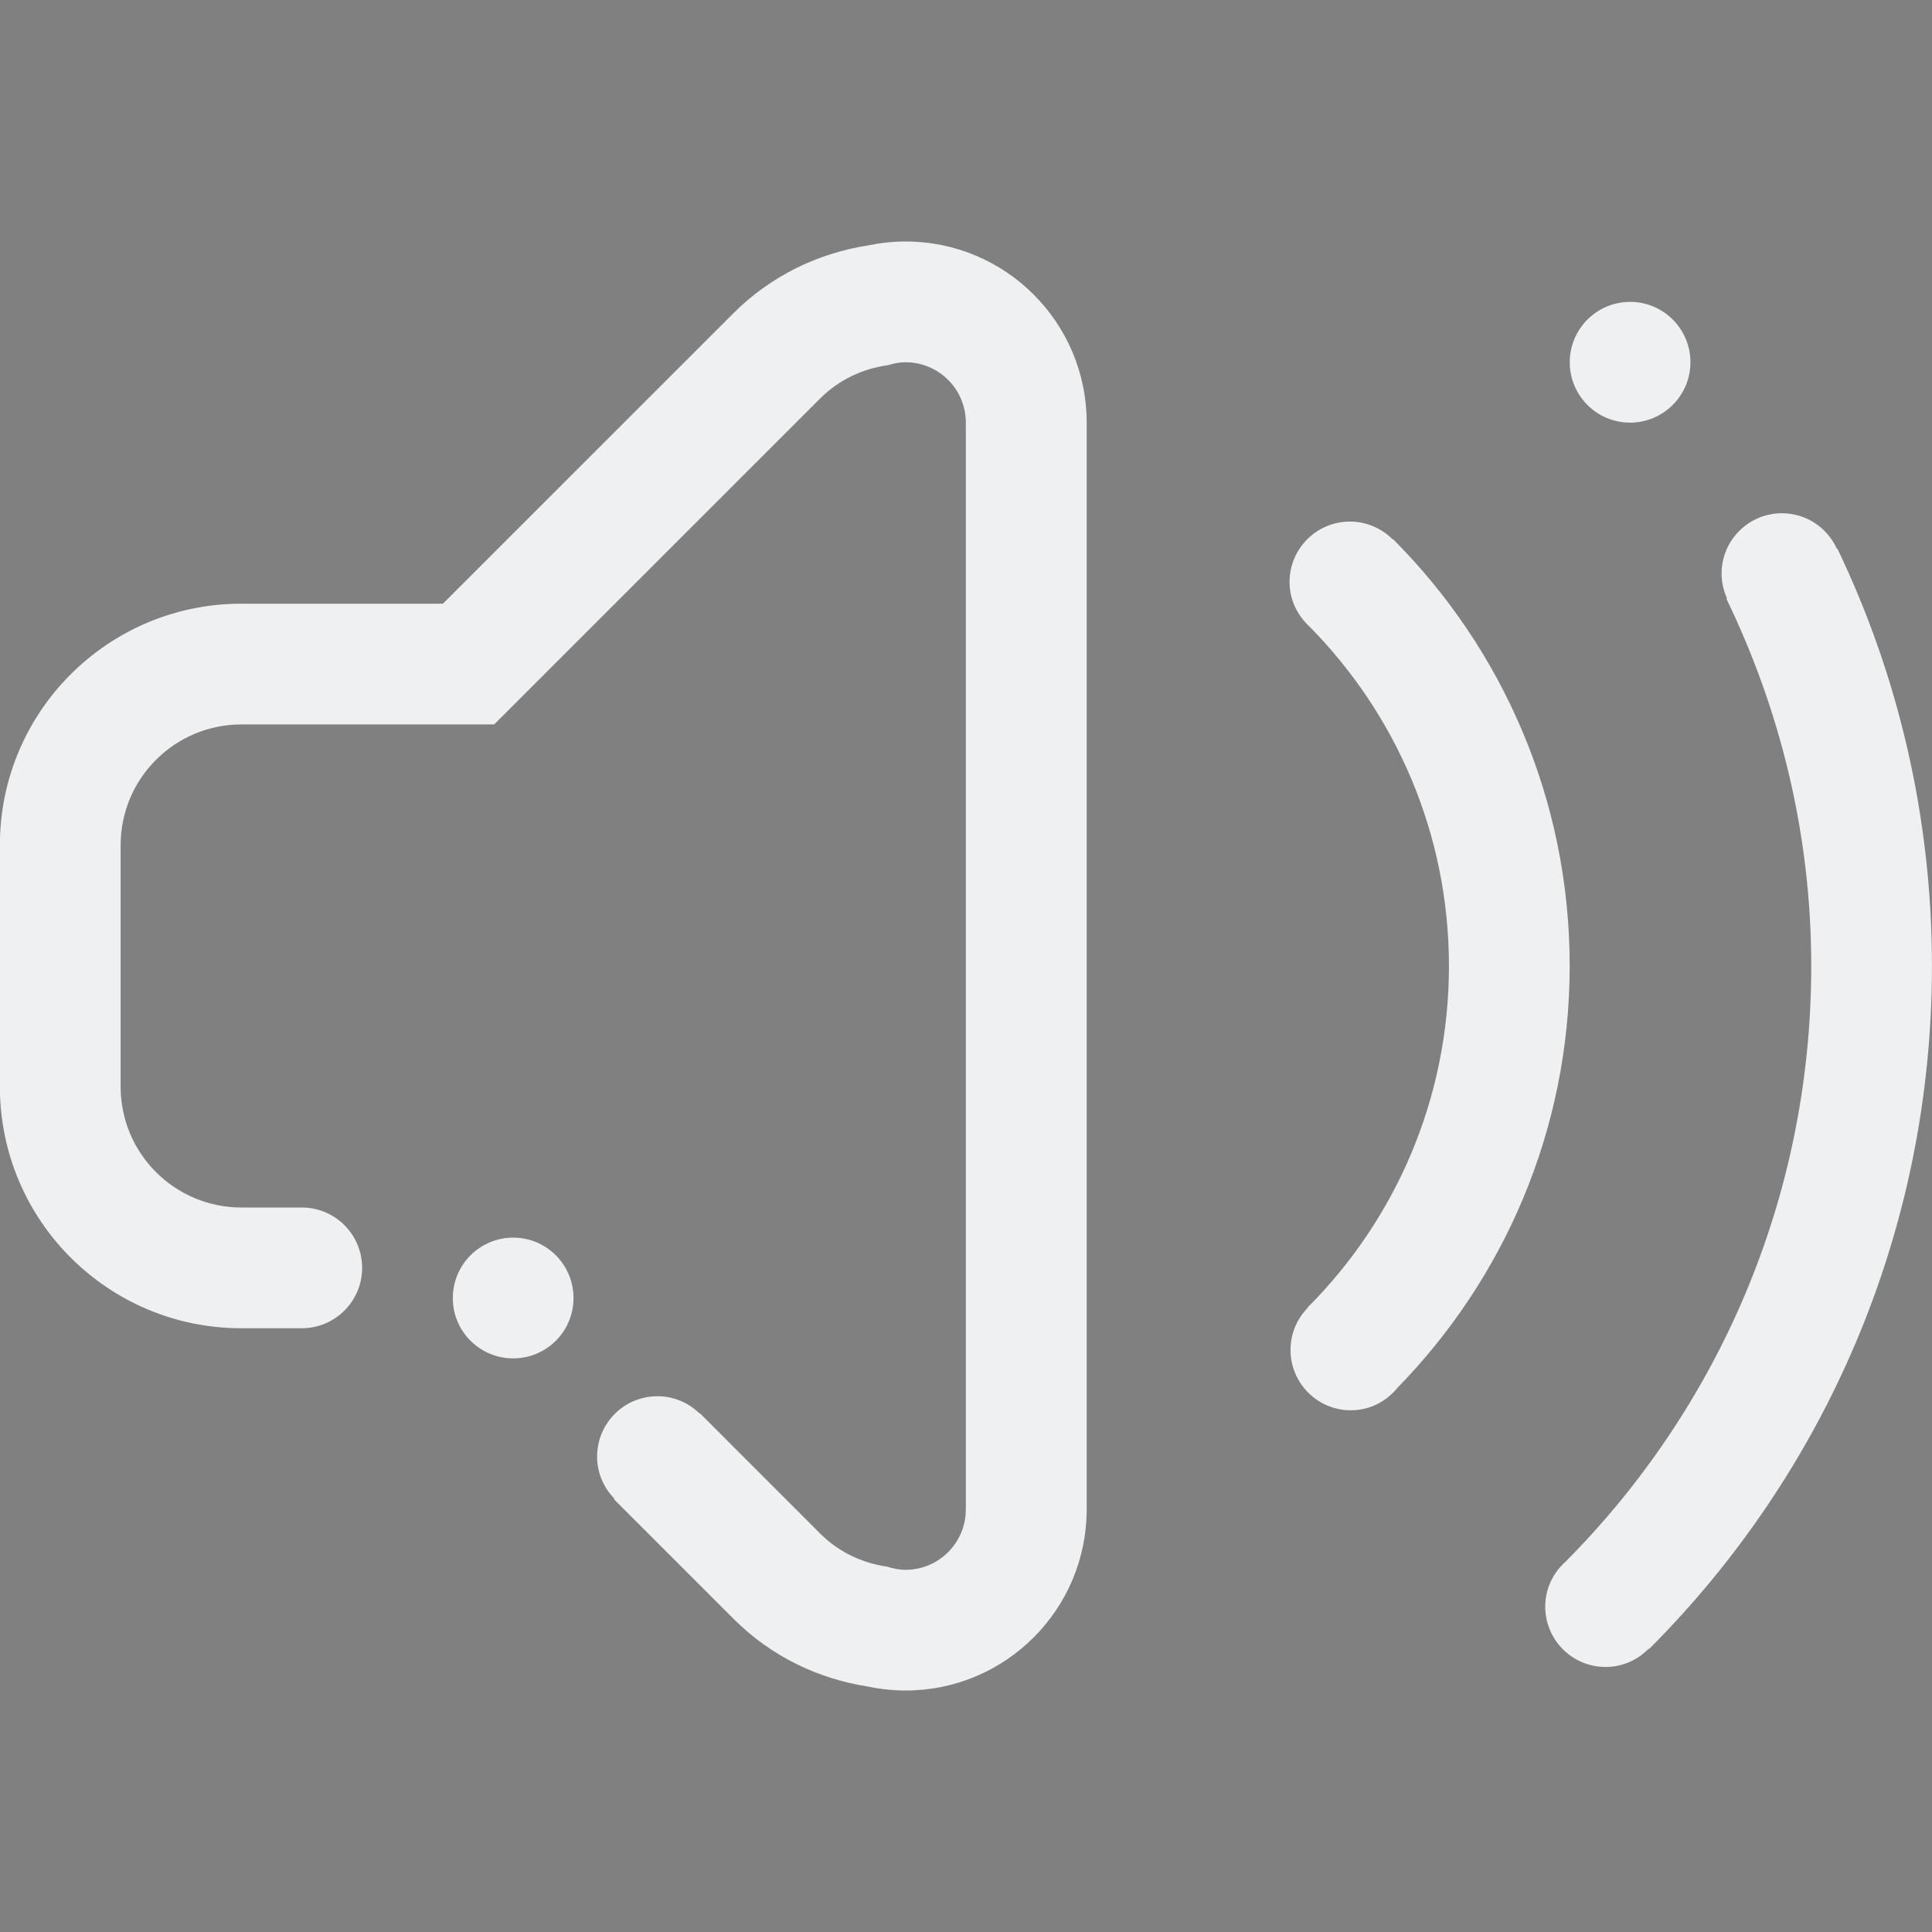 <?xml version="1.0" encoding="UTF-8" standalone="no"?>
<svg
   id="svg50"
   width="32"
   height="32"
   version="1.1"
   sodipodi:docname="audio.svg"
   inkscape:version="1.2.2 (b0a8486541, 2022-12-01)"
   xmlns:inkscape="http://www.inkscape.org/namespaces/inkscape"
   xmlns:sodipodi="http://sodipodi.sourceforge.net/DTD/sodipodi-0.dtd"
   xmlns:xlink="http://www.w3.org/1999/xlink"
   xmlns="http://www.w3.org/2000/svg"
   xmlns:svg="http://www.w3.org/2000/svg"
   xmlns:rdf="http://www.w3.org/1999/02/22-rdf-syntax-ns#"
   xmlns:cc="http://creativecommons.org/ns#"
   xmlns:dc="http://purl.org/dc/elements/1.1/">
  <rect width="100%" height="100%" fill="#808080" stroke="none"/>
  <g
     id="22-22-audio-volume-high"
     transform="translate(0,-22)">
    <path
       style="opacity:0.001"
       d="M 0,0 H 22 V 22 H 0 Z"
       id="path7" />
    <path
       d="m 18.778,18.542 -0.004,-0.004 c -0.125,0.125 -0.298,0.202 -0.491,0.202 -0.38,0 -0.687,-0.299 -0.687,-0.667 0,-0.198 0.09,-0.373 0.23,-0.495 1.729,-1.687 2.799,-4.011 2.799,-6.579 0,-1.456 -0.354,-2.828 -0.967,-4.056 l 0.007,-0.003 c -0.039,-0.084 -0.062,-0.176 -0.062,-0.274 0,-0.368 0.308,-0.666 0.688,-0.666 0.279,0 0.517,0.161 0.625,0.392 l 0.005,-0.003 c 0.691,1.395 1.078,2.959 1.078,4.61 0,2.946 -1.232,5.613 -3.222,7.543 z M 18.563,5 c -0.38,0 -0.688,-0.299 -0.688,-0.666 0,-0.368 0.308,-0.667 0.688,-0.667 0.379,0 0.687,0.299 0.687,0.667 0,0.368 -0.308,0.666 -0.687,0.666 z m -2.656,10.666 c -0.127,0.146 -0.313,0.24 -0.524,0.24 -0.379,0 -0.687,-0.299 -0.687,-0.667 0,-0.182 0.075,-0.346 0.197,-0.466 l -0.003,-0.003 c 0.995,-0.966 1.61,-2.299 1.61,-3.772 0,-1.463 -0.608,-2.787 -1.592,-3.751 -0.136,-0.122 -0.223,-0.295 -0.223,-0.489 0,-0.367 0.308,-0.666 0.687,-0.666 0.19,0 0.361,0.075 0.486,0.196 l 0.004,-0.003 c 1.244,1.206 2.013,2.873 2.013,4.714 0,1.818 -0.753,3.463 -1.969,4.667 z M 10.313,19 C 10.167,19 10.024,18.984 9.886,18.956 9.325,18.872 8.787,18.628 8.355,18.209 l -1.364,-1.322 0.005,-0.005 c -0.121,-0.12 -0.196,-0.284 -0.196,-0.465 0,-0.369 0.307,-0.667 0.687,-0.667 0.187,0 0.356,0.073 0.48,0.191 l 0.004,-0.003 1.37,1.329 c 0.216,0.21 0.487,0.327 0.767,0.367 0.065,0.02 0.133,0.034 0.205,0.034 0.38,0 0.687,-0.299 0.687,-0.667 V 5 c 0,-0.368 -0.307,-0.666 -0.687,-0.666 -0.071,0 -0.137,0.014 -0.202,0.033 C 9.829,4.404 9.557,4.523 9.34,4.733 L 5.629,8.333 H 2.75 c -0.76,0 -1.375,0.598 -1.375,1.333 v 2.667 c 0,0.737 0.615,1.334 1.375,1.334 h 0.687 c 0.38,0 0.688,0.298 0.688,0.667 0,0.368 -0.308,0.667 -0.688,0.667 H 2.75 C 1.231,15 0,13.806 0,12.333 V 9.666 C 0,8.194 1.231,6.999 2.75,6.999 H 5.045 L 8.355,3.791 C 8.787,3.373 9.325,3.128 9.886,3.044 10.024,3.015 10.167,3 10.313,3 c 1.139,0 2.062,0.895 2.062,2 V 17 c 0,1.104 -0.923,2 -2.062,2 z M 5.844,13.999 c 0.38,0 0.687,0.299 0.687,0.667 0,0.369 -0.307,0.666 -0.687,0.666 -0.38,0 -0.688,-0.298 -0.688,-0.666 0,-0.368 0.308,-0.667 0.688,-0.667 z"
       id="path2-3-9"
       style="fill:#eff0f1;fill-opacity:1;stroke-width:0.042" />
  </g>
  <g
     id="22-22-audio-volume-low">
    <path
       style="opacity:0.001"
       d="m 64,-22 h 22 V 0 h -22 z"
       id="path19" />
    <path
       d="m 82.778,-3.458 -0.004,-0.004 c -0.125,0.125 -0.298,0.202 -0.491,0.202 -0.38,0 -0.687,-0.299 -0.687,-0.667 0,-0.198 0.09,-0.373 0.23,-0.495 1.729,-1.687 2.799,-4.011 2.799,-6.579 0,-1.456 -0.354,-2.828 -0.967,-4.056 l 0.007,-0.003 c -0.039,-0.084 -0.062,-0.176 -0.062,-0.274 0,-0.368 0.308,-0.666 0.688,-0.666 0.279,0 0.517,0.161 0.625,0.392 l 0.005,-0.003 c 0.69,1.395 1.078,2.959 1.078,4.61 0,2.946 -1.232,5.613 -3.222,7.543 z m -0.215,-13.543 c -0.38,0 -0.688,-0.299 -0.688,-0.666 0,-0.368 0.308,-0.667 0.688,-0.667 0.379,0 0.687,0.299 0.687,0.667 0,0.368 -0.308,0.666 -0.687,0.666 z m -2.656,10.666 c -0.127,0.146 -0.313,0.24 -0.524,0.24 -0.379,0 -0.687,-0.299 -0.687,-0.667 0,-0.182 0.075,-0.346 0.197,-0.466 l -0.003,-0.003 c 0.995,-0.966 1.61,-2.299 1.61,-3.772 0,-1.463 -0.608,-2.787 -1.592,-3.751 -0.136,-0.122 -0.223,-0.295 -0.223,-0.489 0,-0.367 0.308,-0.666 0.687,-0.666 0.19,0 0.361,0.075 0.486,0.196 l 0.003,-0.003 c 1.244,1.206 2.013,2.873 2.013,4.714 0,1.818 -0.753,3.463 -1.968,4.667 z m -5.594,3.334 c -0.146,0 -0.289,-0.016 -0.427,-0.044 -0.561,-0.085 -1.099,-0.328 -1.531,-0.747 l -1.364,-1.322 0.005,-0.005 c -0.121,-0.12 -0.196,-0.284 -0.196,-0.465 0,-0.369 0.307,-0.667 0.687,-0.667 0.187,0 0.356,0.073 0.48,0.191 l 0.003,-0.003 1.37,1.329 c 0.216,0.21 0.487,0.327 0.767,0.367 0.065,0.02 0.133,0.034 0.205,0.034 0.38,0 0.687,-0.299 0.687,-0.667 v -12 c 0,-0.368 -0.307,-0.666 -0.687,-0.666 -0.071,0 -0.137,0.014 -0.202,0.033 -0.282,0.038 -0.554,0.157 -0.77,0.368 l -3.712,3.599 h -2.879 c -0.76,0 -1.375,0.598 -1.375,1.333 v 2.667 c 0,0.737 0.615,1.334 1.375,1.334 h 0.687 c 0.38,0 0.688,0.298 0.688,0.667 0,0.368 -0.308,0.667 -0.688,0.667 h -0.687 c -1.519,0 -2.75,-1.194 -2.75,-2.667 v -2.667 c 0,-1.472 1.231,-2.667 2.75,-2.667 h 2.295 l 3.31,-3.209 c 0.432,-0.418 0.97,-0.663 1.531,-0.747 C 74.024,-18.985 74.166,-19 74.312,-19 c 1.139,0 2.062,0.895 2.062,2 v 12 c 0,1.104 -0.923,2 -2.062,2 z m -4.469,-5.001 c 0.38,0 0.687,0.299 0.687,0.667 0,0.368 -0.307,0.666 -0.687,0.666 -0.38,0 -0.688,-0.298 -0.688,-0.666 0,-0.368 0.308,-0.667 0.688,-0.667 z"
       id="path2-3-3-6-6"
       style="fill:url(#linearGradient1754-6);fill-opacity:1;stroke-width:0.042" />
  </g>
  <g
     id="audio-volume-low"
     transform="translate(64)">
    <path
       style="opacity:0.001"
       d="M 0,0 H 32 V 32 H 0 Z"
       id="path38" />
    <path
       d="m 27.314,27.514 -0.006,-0.007 c -0.182,0.188 -0.433,0.303 -0.714,0.303 -0.552,0 -0.999,-0.448 -0.999,-1 0,-0.297 0.131,-0.56 0.335,-0.742 2.516,-2.53 4.071,-6.017 4.071,-9.868 0,-2.184 -0.514,-4.242 -1.406,-6.084 l 0.011,-0.005 c -0.057,-0.126 -0.09,-0.264 -0.09,-0.411 0,-0.552 0.448,-0.999 1,-0.999 0.406,0 0.752,0.242 0.909,0.588 l 0.008,-0.004 c 1.004,2.093 1.567,4.438 1.567,6.915 0,4.419 -1.792,8.419 -4.686,11.314 z m -0.313,-20.314 c -0.553,0 -1,-0.448 -1,-1 0,-0.552 0.448,-1 1,-1 0.551,0 1,0.448 1,1 0,0.551 -0.448,1 -1,1 z m -3.864,15.999 c -0.184,0.219 -0.455,0.36 -0.762,0.36 -0.551,0 -1,-0.448 -1,-1 0,-0.272 0.109,-0.519 0.286,-0.698 l -0.004,-0.004 c 1.447,-1.448 2.342,-3.448 2.342,-5.658 0,-2.194 -0.885,-4.18 -2.315,-5.627 -0.198,-0.183 -0.325,-0.442 -0.325,-0.733 0,-0.551 0.448,-1 1,-1 0.277,0 0.525,0.112 0.707,0.293 l 0.005,-0.005 c 1.809,1.81 2.929,4.309 2.929,7.07 0,2.726 -1.095,5.195 -2.863,7 z m -8.137,5.001 c -0.212,0 -0.42,-0.023 -0.621,-0.065 -0.815,-0.127 -1.598,-0.492 -2.227,-1.121 l -1.983,-1.983 0.008,-0.008 c -0.176,-0.18 -0.286,-0.426 -0.286,-0.697 0,-0.553 0.447,-1 1,-1 0.272,0 0.518,0.109 0.698,0.286 l 0.005,-0.005 1.992,1.993 c 0.314,0.314 0.709,0.491 1.115,0.55 0.095,0.03 0.193,0.051 0.299,0.051 0.553,0 1,-0.448 1,-1 V 7.2 c 0,-0.553 -0.447,-1 -1,-1 -0.103,0 -0.2,0.021 -0.293,0.049 -0.41,0.057 -0.805,0.236 -1.121,0.551 L 8.187,12.199 H 4 c -1.105,0 -2,0.896 -2,2 v 4 c 0,1.105 0.895,2.001 2,2.001 h 1 c 0.553,0 1.001,0.447 1.001,1 0,0.552 -0.448,1 -1.001,1 H 4 c -2.21,0 -4,-1.791 -4,-4.001 v -4 c 0,-2.209 1.79,-4 4,-4 H 7.338 L 12.152,5.386 C 12.781,4.759 13.564,4.392 14.379,4.265 14.58,4.223 14.788,4.2 15,4.2 c 1.656,0 2.999,1.343 2.999,3 V 25.2 c 0,1.656 -1.343,3 -2.999,3 z m -6.5,-7.501 c 0.553,0 1,0.448 1,1.001 0,0.553 -0.447,0.999 -1,0.999 -0.552,0 -1,-0.446 -1,-0.999 0,-0.553 0.448,-1.001 1,-1.001 z"
       id="path2-3-3-6"
       style="fill:url(#linearGradient1754);fill-opacity:1;stroke-width:0.062" />
  </g>
  <defs
     id="defs65">
    <linearGradient
       inkscape:collect="always"
       id="linearGradient1752">
      <stop
         style="stop-color:#eff0f1;stop-opacity:1;"
         offset="0"
         id="stop1748" />
      <stop
         style="stop-color:#eff0f1;stop-opacity:1"
         offset="0.553"
         id="stop1790" />
      <stop
         style="stop-color:#eff0f1;stop-opacity:0.506"
         offset="0.693"
         id="stop1856" />
      <stop
         style="stop-color:#eff0f1;stop-opacity:0.506"
         offset="1"
         id="stop1750" />
    </linearGradient>
    <linearGradient
       inkscape:collect="always"
       xlink:href="#linearGradient1752"
       id="linearGradient1754"
       x1="0"
       y1="16.2"
       x2="32.001"
       y2="16.2"
       gradientUnits="userSpaceOnUse" />
    <linearGradient
       inkscape:collect="always"
       xlink:href="#linearGradient1752"
       id="linearGradient1754-6"
       x1="0"
       y1="16.2"
       x2="32.001"
       y2="16.2"
       gradientUnits="userSpaceOnUse"
       gradientTransform="matrix(0.687,0,0,0.667,64,-21.8)" />
  </defs>
  <sodipodi:namedview
     pagecolor="#282d38"
     bordercolor="#5e81ac"
     borderopacity="1"
     objecttolerance="10"
     gridtolerance="10"
     guidetolerance="10"
     inkscape:pageopacity="1"
     inkscape:pageshadow="2"
     inkscape:window-width="1376"
     inkscape:window-height="779"
     id="namedview63"
     showgrid="true"
     inkscape:zoom="4.9062498"
     inkscape:cx="50.343951"
     inkscape:cy="12.433122"
     inkscape:window-x="287"
     inkscape:window-y="50"
     inkscape:window-maximized="0"
     inkscape:current-layer="svg50"
     inkscape:document-rotation="0"
     inkscape:lockguides="false"
     inkscape:showpageshadow="false"
     inkscape:pagecheckerboard="true"
     inkscape:deskcolor="#282d38">
    <inkscape:grid
       type="xygrid"
       id="grid902"
       originx="96"
       originy="0" />
  </sodipodi:namedview>
  <g
     id="audio-volume-muted"
     transform="translate(0,-22)">
    <path
       style="opacity:0.001"
       d="M 96,22 H 128 V 54 H 96 Z"
       id="path45" />
    <path
       d="m 123.25,27.504 c -0.414,0 -0.749,-0.336 -0.749,-0.75 0,-0.414 0.335,-0.75 0.749,-0.75 0.415,0 0.75,0.336 0.75,0.75 0,0.413 -0.335,0.75 -0.75,0.75 z m -1.768,2.078 -1.914,1.914 c -0.716,0.681 -1.849,0.672 -2.552,-0.03 -0.297,-0.297 -0.466,-0.67 -0.516,-1.055 v -1.407 c 0,-0.828 -0.671,-1.499 -1.499,-1.499 v -0.003 c -0.385,-0.002 -0.771,0.144 -1.065,0.438 l -4.675,4.672 c -0.005,0.005 -0.01,0.007 -0.015,0.012 -0.543,0.542 -1.293,0.879 -2.121,0.879 h -2.625 c -0.828,0 -1.5,0.671 -1.5,1.499 v 5.998 c 0,0.828 0.672,1.499 1.5,1.499 h 2.625 c 0.828,0 1.578,0.336 2.121,0.879 0.028,0.027 0.055,0.049 0.083,0.069 l 4.599,4.597 c 0.272,0.279 0.651,0.454 1.072,0.454 0.828,0 1.499,-0.672 1.499,-1.5 V 35.47 c 0,-0.207 -0.167,-0.375 -0.374,-0.375 -0.107,0 -0.204,0.045 -0.272,0.116 -0.002,0.002 0.003,-0.004 0.002,-0.004 l -5.95,5.949 c -0.136,0.135 -0.323,0.219 -0.531,0.219 -0.414,0 -0.749,-0.336 -0.749,-0.75 0,-0.207 0.083,-0.395 0.219,-0.53 l 6.099,-6.096 c 0.324,-0.305 0.759,-0.496 1.24,-0.496 1.003,0 1.816,0.813 1.816,1.816 v 11.679 c 0,1.656 -1.343,2.999 -2.999,2.999 V 50 c -0.767,0 -1.535,-0.292 -2.12,-0.878 l -4.698,-4.697 c -0.271,-0.264 -0.638,-0.427 -1.046,-0.427 H 104.5 c -1.657,0 -3,-1.343 -3,-2.999 v -5.998 c 0,-1.657 1.343,-2.999 3,-2.999 h 2.637 c 0.407,0 0.775,-0.163 1.046,-0.427 L 112.881,26.878 C 113.466,26.293 114.234,26 115.001,26 v 0.004 c 1.656,0 2.999,1.343 2.999,2.999 v 1.074 c 0.001,7.5e-4 0.003,-0.002 0.003,0.002 0.01,0.081 0.045,0.159 0.108,0.22 0.146,0.146 0.383,0.146 0.531,0 0.003,-0.003 0.004,-7.5e-4 0.006,-0.003 l 1.774,-1.774 c 0.006,-0.006 0.013,-0.008 0.019,-0.013 0.137,-0.156 0.336,-0.256 0.561,-0.256 0.414,0 0.75,0.336 0.75,0.75 0,0.224 -0.1,0.422 -0.256,0.56 -0.006,0.006 -0.007,0.013 -0.013,0.019 z m -17.732,15.916 c 0.415,0 0.75,0.335 0.75,0.75 0,0.207 -0.084,0.394 -0.22,0.53 l -2.951,2.95 c -0.005,0.005 -0.013,0.007 -0.018,0.012 -0.138,0.156 -0.336,0.256 -0.561,0.256 -0.415,0 -0.75,-0.335 -0.75,-0.75 0,-0.224 0.1,-0.423 0.256,-0.56 0.005,-0.006 0.007,-0.013 0.013,-0.019 l 2.947,-2.946 c 0.136,-0.138 0.325,-0.224 0.534,-0.224 z"
       id="path2-7-5"
       style="fill:#eff0f1;fill-opacity:1;stroke-width:0.047" />
  </g>
  <g
     id="22-22-audio-volume-muted"
     transform="translate(0,-22)">
    <path
       style="opacity:0.001"
       d="M 96,0 H 118 V 22 H 96 Z"
       id="path26" />
    <path
       d="m 114.5,4.003 c -0.276,0 -0.5,-0.224 -0.5,-0.5 0,-0.276 0.224,-0.5 0.5,-0.5 0.276,0 0.5,0.224 0.5,0.5 0,0.276 -0.224,0.5 -0.5,0.5 z m -1.179,1.385 -1.276,1.276 c -0.478,0.454 -1.233,0.448 -1.701,-0.02 -0.198,-0.198 -0.311,-0.447 -0.344,-0.703 V 5.002 c 0,-0.552 -0.447,-0.999 -1,-0.999 v -0.002 c -0.257,-0.001 -0.514,0.096 -0.71,0.292 l -3.117,3.115 c -0.003,0.003 -0.007,0.005 -0.01,0.008 -0.362,0.361 -0.862,0.586 -1.414,0.586 h -1.75 c -0.552,0 -1,0.447 -1,1 v 3.999 c 0,0.552 0.448,0.999 1,0.999 h 1.75 c 0.552,0 1.052,0.224 1.414,0.586 0.018,0.018 0.037,0.032 0.055,0.046 l 3.066,3.065 c 0.182,0.186 0.434,0.303 0.715,0.303 0.552,0 1,-0.448 1,-1 V 9.313 c 0,-0.138 -0.112,-0.25 -0.249,-0.25 -0.071,0 -0.136,0.03 -0.181,0.077 -0.001,10e-4 0.002,-0.003 10e-4,-0.003 l -3.967,3.966 c -0.091,0.09 -0.215,0.146 -0.354,0.146 -0.276,0 -0.499,-0.224 -0.499,-0.5 0,-0.138 0.055,-0.264 0.146,-0.354 l 4.066,-4.064 c 0.216,-0.203 0.506,-0.33 0.827,-0.33 0.669,0 1.211,0.542 1.211,1.211 v 7.786 c 0,1.104 -0.895,1.999 -2,1.999 v 0.003 c -0.511,0 -1.023,-0.195 -1.413,-0.585 l -3.132,-3.132 c -0.18,-0.176 -0.426,-0.285 -0.697,-0.285 H 102 c -1.105,0 -2,-0.895 -2,-1.999 V 9.001 c 0,-1.105 0.895,-2 2,-2 h 1.758 c 0.272,0 0.517,-0.109 0.697,-0.285 L 107.587,3.585 C 107.977,3.195 108.489,3 109,3 v 0.003 c 1.104,0 2,0.895 2,1.999 v 0.716 c 6.7e-4,5e-4 0.002,-0.001 0.002,0.001 0.007,0.054 0.03,0.106 0.072,0.147 0.098,0.097 0.256,0.097 0.354,0 0.002,-0.002 0.003,-5e-4 0.004,-0.002 l 1.183,-1.183 c 0.004,-0.004 0.008,-0.005 0.013,-0.009 0.091,-0.104 0.224,-0.171 0.374,-0.171 0.276,0 0.5,0.224 0.5,0.5 0,0.149 -0.067,0.281 -0.17,0.373 -0.004,0.004 -0.005,0.009 -0.008,0.013 z m -11.822,10.61 c 0.276,0 0.5,0.224 0.5,0.5 0,0.138 -0.056,0.263 -0.146,0.354 l -1.968,1.967 c -0.003,0.003 -0.009,0.004 -0.012,0.008 -0.092,0.104 -0.224,0.171 -0.374,0.171 -0.276,0 -0.5,-0.224 -0.5,-0.5 0,-0.149 0.067,-0.282 0.17,-0.373 0.003,-0.004 0.005,-0.009 0.008,-0.012 l 1.965,-1.964 c 0.091,-0.092 0.217,-0.15 0.356,-0.15 z"
       id="path2-7-5-3"
       style="fill:#eff0f1;fill-opacity:1;stroke-width:0.031" />
  </g>
  <g
     id="audio-volume-high"
     transform="translate(32,-22)">
    <path
       style="opacity:0.001"
       d="M -32,22 H 0 v 32 h -32 z"
       id="path2" />
    <path
       d="m -4.687,49.314 -0.006,-0.007 c -0.182,0.188 -0.433,0.303 -0.714,0.303 -0.552,0 -0.999,-0.448 -0.999,-1 0,-0.297 0.131,-0.56 0.335,-0.742 2.516,-2.53 4.071,-6.017 4.071,-9.868 0,-2.184 -0.514,-4.242 -1.406,-6.084 l 0.011,-0.005 c -0.057,-0.126 -0.09,-0.264 -0.09,-0.411 0,-0.552 0.448,-0.999 1,-0.999 0.406,0 0.752,0.242 0.909,0.588 l 0.008,-0.004 c 1.004,2.093 1.567,4.438 1.567,6.915 0,4.419 -1.791,8.419 -4.686,11.314 z M -5,29 c -0.553,0 -1,-0.448 -1,-1 0,-0.552 0.448,-1 1,-1 0.551,0 0.999,0.448 0.999,1 0,0.551 -0.448,1 -0.999,1 z m -3.864,15.999 c -0.184,0.219 -0.455,0.36 -0.762,0.36 -0.551,0 -0.999,-0.448 -0.999,-1 0,-0.272 0.109,-0.519 0.286,-0.698 l -0.004,-0.004 c 1.447,-1.448 2.342,-3.448 2.342,-5.658 0,-2.194 -0.885,-4.18 -2.315,-5.627 -0.198,-0.183 -0.325,-0.442 -0.325,-0.733 0,-0.551 0.448,-1 0.999,-1 0.277,0 0.525,0.112 0.707,0.293 l 0.005,-0.005 c 1.809,1.81 2.929,4.309 2.929,7.07 0,2.726 -1.095,5.195 -2.863,7 z m -8.137,5.001 c -0.212,0 -0.42,-0.023 -0.621,-0.065 -0.815,-0.127 -1.598,-0.492 -2.227,-1.121 l -1.983,-1.983 0.008,-0.008 c -0.176,-0.18 -0.286,-0.426 -0.286,-0.697 0,-0.553 0.447,-1 0.999,-1 0.271,0 0.518,0.109 0.698,0.286 l 0.005,-0.005 1.992,1.993 c 0.314,0.314 0.708,0.491 1.115,0.55 0.095,0.03 0.193,0.051 0.299,0.051 0.553,0 0.999,-0.448 0.999,-1 V 29 c 0,-0.553 -0.447,-1 -0.999,-1 -0.103,0 -0.2,0.021 -0.293,0.049 -0.41,0.057 -0.805,0.236 -1.121,0.551 l -5.399,5.399 h -4.187 c -1.105,0 -2,0.896 -2,2 v 4 c 0,1.105 0.895,2.001 2,2.001 h 0.999 c 0.553,0 1.001,0.447 1.001,1 0,0.552 -0.448,1 -1.001,1 h -0.999 c -2.21,0 -4,-1.791 -4,-4.001 v -4 c 0,-2.209 1.79,-4 4,-4 h 3.338 l 4.814,-4.813 c 0.629,-0.627 1.412,-0.994 2.227,-1.121 C -17.42,26.023 -17.213,26 -17,26 c 1.656,0 2.999,1.343 2.999,3 V 47 c 0,1.656 -1.343,3 -2.999,3 z M -23.5,42.499 c 0.553,0 0.999,0.448 0.999,1.001 0,0.553 -0.447,0.999 -0.999,0.999 -0.552,0 -1,-0.446 -1,-0.999 0,-0.553 0.448,-1.001 1,-1.001 z"
       id="path2-3-3-6-3"
       style="fill:#eff0f1;fill-opacity:1;stroke-width:0.062" />
  </g>
  <g
     id="audio-volume-medium"
     transform="translate(32)">
    <path
       style="opacity:0.001"
       d="M 0,0 H 32 V 32 H 0 Z"
       id="path31" />
    <path
       d="m 30.052,16.164 0.066,0.029 -0.065,-0.058 0.046,0.045 -0.026,-0.022 -0.072,0.04 0.107,0.005 -0.025,-0.041 -0.018,0.021 -0.008,0.01 0.008,0.012 -0.064,-0.004 0.054,-0.075 0.07,0.073 z m 0.047,0.044 0.08,-0.063 -0.008,-0.064 -0.081,-0.008 z m -6.962,6.992 c -0.184,0.219 -0.455,0.36 -0.762,0.36 -0.551,0 -1,-0.448 -1,-1 0,-0.272 0.109,-0.519 0.286,-0.698 l -0.004,-0.004 c 1.447,-1.448 2.342,-3.448 2.342,-5.658 0,-2.194 -0.885,-4.18 -2.315,-5.627 -0.198,-0.183 -0.325,-0.442 -0.325,-0.733 0,-0.551 0.448,-1 1,-1 0.277,0 0.525,0.112 0.707,0.293 l 0.005,-0.005 c 1.809,1.81 2.929,4.309 2.929,7.07 0,2.726 -1.095,5.195 -2.863,7 z m -8.137,5.001 c -0.212,0 -0.42,-0.023 -0.621,-0.065 -0.815,-0.127 -1.598,-0.492 -2.227,-1.121 l -1.983,-1.983 0.008,-0.008 c -0.176,-0.18 -0.286,-0.426 -0.286,-0.697 0,-0.553 0.447,-1 1,-1 0.272,0 0.518,0.109 0.698,0.286 l 0.005,-0.005 1.992,1.993 c 0.314,0.314 0.709,0.491 1.115,0.55 0.095,0.03 0.193,0.051 0.299,0.051 0.553,0 1,-0.448 1,-1 V 7.2 c 0,-0.553 -0.447,-1 -1,-1 -0.103,0 -0.2,0.021 -0.293,0.049 -0.41,0.057 -0.805,0.236 -1.121,0.551 L 8.187,12.199 H 4 c -1.105,0 -2,0.896 -2,2 v 4 c 0,1.105 0.895,2.001 2,2.001 h 1 c 0.553,0 1.001,0.447 1.001,1 0,0.552 -0.448,1 -1.001,1 H 4 c -2.21,0 -4,-1.791 -4,-4.001 v -4 c 0,-2.209 1.79,-4 4,-4 H 7.338 L 12.152,5.386 C 12.781,4.759 13.564,4.392 14.379,4.265 14.58,4.223 14.788,4.2 15,4.2 c 1.656,0 2.999,1.343 2.999,3 V 25.2 c 0,1.656 -1.343,3 -2.999,3 z m -6.5,-7.501 c 0.553,0 1,0.448 1,1.001 0,0.553 -0.447,0.999 -1,0.999 -0.552,0 -1,-0.446 -1,-0.999 0,-0.553 0.448,-1.001 1,-1.001 z"
       id="path2-3-3"
       style="fill:#eff0f1;fill-opacity:1;stroke-width:0.062"
       sodipodi:nodetypes="cccccccccccccccccccccssccscssccscccccccssccccsssscccssssssssssscccsssccsssss" />
    <path
       d="m 27.219,27.514 -0.006,-0.007 c -0.182,0.188 -0.433,0.303 -0.714,0.303 -0.552,0 -0.999,-0.448 -0.999,-1 0,-0.297 0.131,-0.56 0.335,-0.742 2.516,-2.53 4.071,-6.017 4.071,-9.868 0,-2.184 -0.514,-4.242 -1.406,-6.084 l 0.011,-0.005 c -0.057,-0.126 -0.09,-0.264 -0.09,-0.411 0,-0.552 0.448,-0.999 1.001,-0.999 0.406,0 0.752,0.242 0.909,0.588 l 0.008,-0.004 c 1.004,2.093 1.567,4.438 1.567,6.915 0,4.419 -1.792,8.419 -4.687,11.314 z M 26.906,7.2 c -0.553,0 -1.001,-0.448 -1.001,-1 0,-0.552 0.448,-1 1.001,-1 0.551,0 1,0.448 1,1 0,0.551 -0.448,1 -1,1 z m -0.981,7.784 c 0.018,-0.009 0.003,0.003 0.003,0.003 l 0.019,-0.003 -0.007,-0.017 -0.019,0.023 0.001,-0.008 0.045,0.04 -0.036,-0.03 c 0,0 0.003,0.005 -0.009,0.009 l 0.04,-0.013 0.005,0.013 -0.047,-0.02 0.022,-0.007 z m 0.089,0.019 -0.111,0.036 0.015,-0.051 0.01,-0.119 0.008,0.064 0.003,0.095 -0.021,0.023 0.048,-0.052 0.005,-0.056 -0.046,0.108 0.096,-0.062 -0.058,-1.76e-4 0.031,-0.032 v 0.089 c 0,5e-6 -0.207,-0.055 -0.207,-0.055 l 0.139,0.049 -0.04,-0.097 0.006,0.066 -0.152,-0.072 0.306,-0.09 v 0.181 l 0.054,-0.089 h -0.154 l -0.008,0.063 -0.064,-0.009 h 0.009 l 0.108,0.034 v -0.108 l -0.18,0.108 0.096,-0.072 -0.086,0.015 0.137,-0.04 -0.172,0.007 0.169,0.059 v 0.064 z m 0.119,-0.069 -0.081,-0.08 0.009,0.134 -0.136,-0.062 z"
       id="path2-3-5"
       style="fill:#eff0f1;fill-opacity:0.5;stroke-width:0.063"
       sodipodi:nodetypes="ccsscsccssccscssssscccccccccccccccccccccccccccccccsccccccccccccccccccccccc" />
  </g>
  <g
     id="22-22-audio-volume-medium"
     transform="translate(32,-22)">
    <path
       style="opacity:0.001;fill:#c8b7b7"
       d="M 0,0 H 22 V 22 H 0 Z"
       id="path12" />
    <path
       d="m 20.722,10.976 0.046,0.019 -0.045,-0.038 0.032,0.03 -0.018,-0.014 -0.05,0.027 0.074,0.004 -0.017,-0.027 -0.012,0.014 -0.006,0.007 0.006,0.008 -0.044,-0.003 0.037,-0.05 0.048,0.048 z m 0.033,0.029 0.055,-0.042 -0.006,-0.042 -0.056,-0.006 z m -4.801,4.661 c -0.127,0.146 -0.313,0.24 -0.526,0.24 -0.38,0 -0.689,-0.299 -0.689,-0.667 0,-0.182 0.075,-0.346 0.197,-0.466 l -0.003,-0.003 c 0.998,-0.966 1.615,-2.299 1.615,-3.772 0,-1.463 -0.61,-2.787 -1.597,-3.751 -0.137,-0.122 -0.224,-0.295 -0.224,-0.489 0,-0.367 0.309,-0.666 0.689,-0.666 0.191,0 0.362,0.075 0.488,0.196 l 0.003,-0.003 c 1.247,1.206 2.019,2.873 2.019,4.714 0,1.818 -0.755,3.463 -1.974,4.667 z m -5.61,3.334 c -0.146,0 -0.29,-0.016 -0.428,-0.044 -0.562,-0.085 -1.102,-0.328 -1.536,-0.747 l -1.368,-1.322 0.006,-0.005 c -0.122,-0.12 -0.197,-0.284 -0.197,-0.465 0,-0.369 0.308,-0.667 0.689,-0.667 0.187,0 0.357,0.073 0.481,0.191 l 0.003,-0.003 1.374,1.329 c 0.217,0.21 0.489,0.327 0.769,0.367 0.066,0.02 0.133,0.034 0.206,0.034 0.381,0 0.689,-0.299 0.689,-0.667 V 5 c 0,-0.368 -0.308,-0.666 -0.689,-0.666 -0.071,0 -0.138,0.014 -0.202,0.033 C 9.858,4.404 9.585,4.523 9.368,4.733 L 5.645,8.333 H 2.758 c -0.762,0 -1.379,0.598 -1.379,1.333 v 2.667 c 0,0.737 0.617,1.334 1.379,1.334 h 0.689 c 0.381,0 0.69,0.298 0.69,0.667 0,0.368 -0.309,0.667 -0.69,0.667 H 2.758 C 1.234,15 0,13.806 0,12.333 V 9.666 C 0,8.194 1.234,6.999 2.758,6.999 H 5.06 L 8.379,3.791 C 8.813,3.373 9.353,3.128 9.915,3.044 10.053,3.015 10.196,3 10.343,3 c 1.142,0 2.068,0.895 2.068,2 v 12 c 0,1.104 -0.926,2 -2.068,2 z M 5.861,13.999 c 0.381,0 0.689,0.299 0.689,0.667 0,0.368 -0.308,0.666 -0.689,0.666 -0.381,0 -0.69,-0.298 -0.69,-0.666 0,-0.368 0.309,-0.667 0.69,-0.667 z"
       id="path2-3-3-62"
       style="fill:#eff0f1;fill-opacity:1;stroke-width:0.042"
       sodipodi:nodetypes="cccccccccccccccccccccssccscssccscccccccssccccsssscccssssssssssscccsssccsssss" />
    <path
       d="m 18.768,18.543 -0.004,-0.004 c -0.125,0.125 -0.299,0.202 -0.492,0.202 -0.381,0 -0.689,-0.299 -0.689,-0.667 0,-0.198 0.091,-0.373 0.231,-0.495 1.735,-1.687 2.807,-4.011 2.807,-6.579 0,-1.456 -0.355,-2.828 -0.97,-4.056 l 0.008,-0.003 c -0.039,-0.084 -0.062,-0.176 -0.062,-0.274 0,-0.368 0.309,-0.666 0.69,-0.666 0.28,0 0.518,0.161 0.627,0.392 l 0.005,-0.003 c 0.693,1.395 1.081,2.959 1.081,4.61 0,2.946 -1.235,5.613 -3.232,7.543 z M 18.553,5 c -0.381,0 -0.69,-0.299 -0.69,-0.666 0,-0.368 0.309,-0.667 0.69,-0.667 0.38,0 0.689,0.299 0.689,0.667 0,0.368 -0.309,0.666 -0.689,0.666 z m -0.677,5.19 c 0.013,-0.006 0.002,0.002 0.002,0.002 l 0.013,-0.002 -0.005,-0.011 -0.013,0.015 8.28e-4,-0.005 0.031,0.027 -0.025,-0.02 c 0,0 0.002,0.004 -0.006,0.006 l 0.028,-0.009 0.004,0.009 -0.032,-0.013 0.015,-0.005 z m 0.061,0.012 -0.077,0.024 0.01,-0.034 0.007,-0.079 0.005,0.043 0.002,0.064 -0.014,0.015 0.033,-0.035 0.004,-0.037 -0.032,0.072 0.066,-0.041 -0.04,-1.17e-4 0.022,-0.021 v 0.059 c 0,3e-6 -0.143,-0.037 -0.143,-0.037 l 0.096,0.033 -0.027,-0.065 0.004,0.044 -0.104,-0.048 0.211,-0.06 v 0.12 l 0.037,-0.059 h -0.106 l -0.005,0.042 -0.044,-0.006 h 0.006 l 0.074,0.023 v -0.072 l -0.124,0.072 0.066,-0.048 -0.059,0.01 0.095,-0.026 -0.119,0.004 0.117,0.039 v 0.043 z m 0.082,-0.046 -0.056,-0.053 0.006,0.089 -0.094,-0.041 z"
       id="path2-3-5-9"
       style="fill:#eff0f1;fill-opacity:0.5;stroke-width:0.042"
       sodipodi:nodetypes="ccsscsccssccscssssscccccccccccccccccccccccccccccccsccccccccccccccccccccccc" />
  </g>
</svg>
